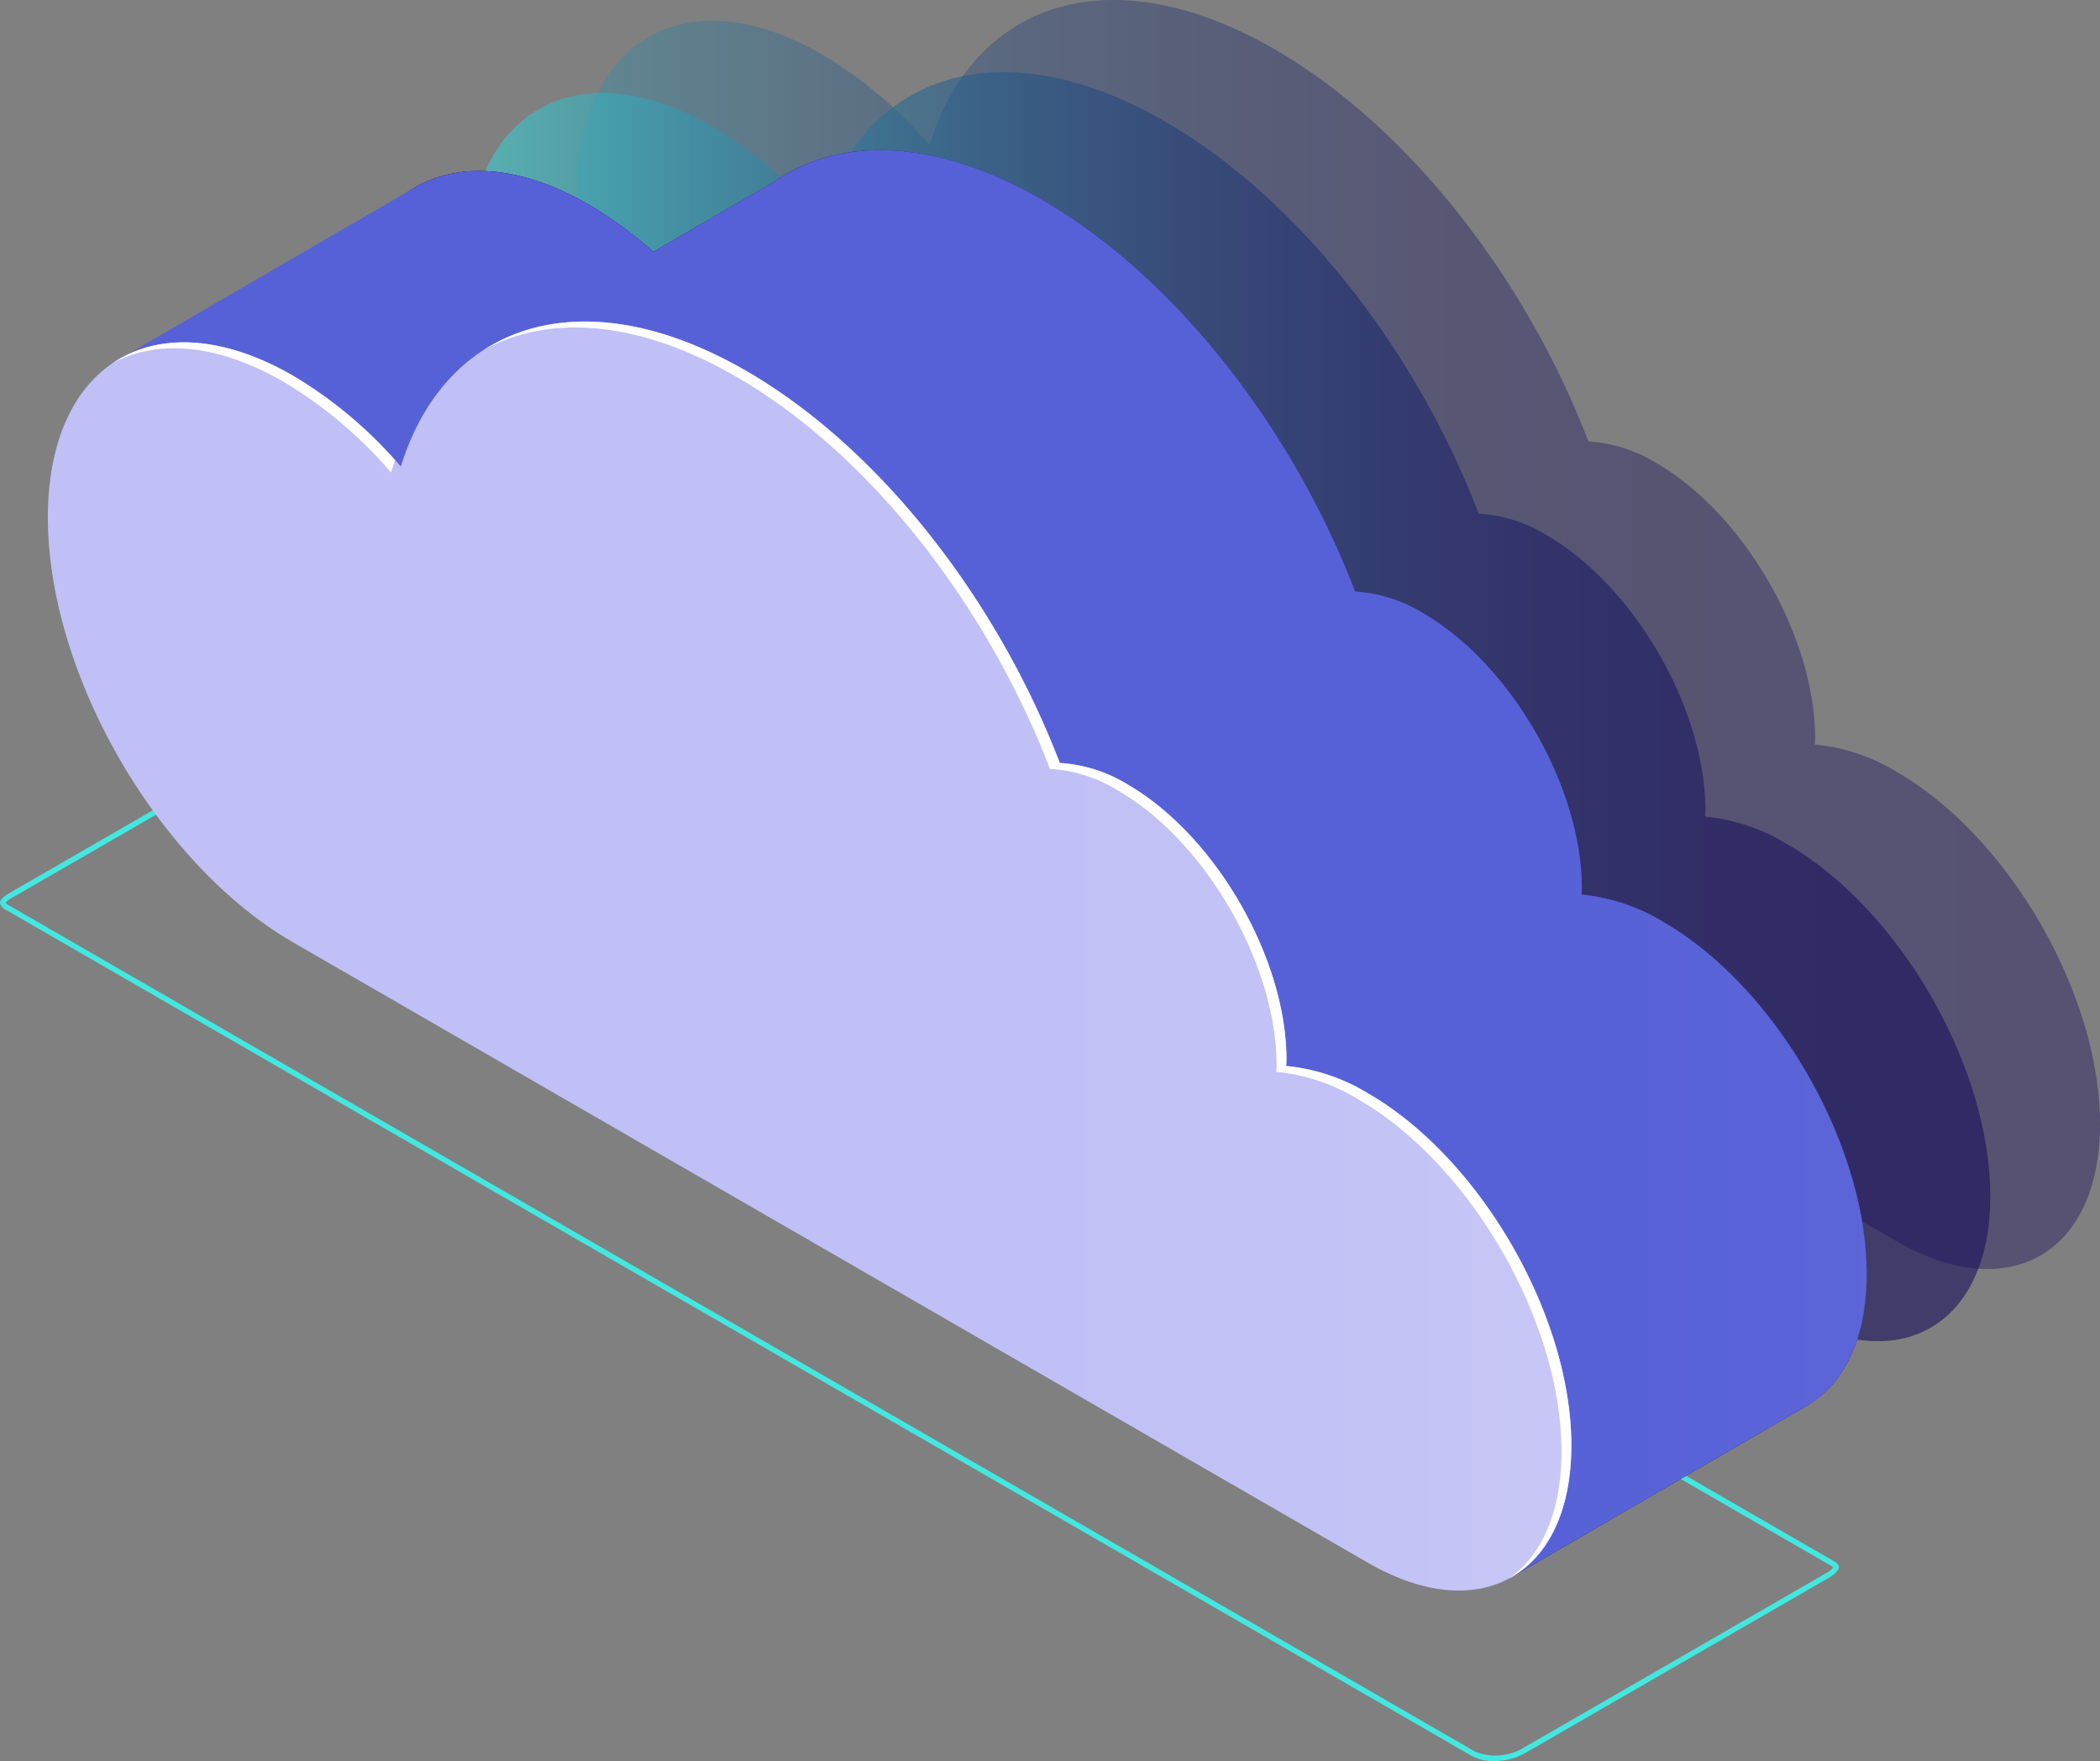 <svg xmlns="http://www.w3.org/2000/svg" xmlns:xlink="http://www.w3.org/1999/xlink" width="213.389" height="178.99" viewBox="0 0 213.389 178.99">
  <rect x="0" y="0" width="213.389" height="178.99" fill="#808080" stroke="none"/>
  <defs>
    <linearGradient id="linear-gradient" x1="-0.196" y1="-1.31" x2="0.959" y2="-1.31" gradientUnits="objectBoundingBox">
      <stop offset="0" stop-color="#42e8e0"/>
      <stop offset="0.019" stop-color="#40ddd9"/>
      <stop offset="0.115" stop-color="#36adbc"/>
      <stop offset="0.217" stop-color="#2e82a2"/>
      <stop offset="0.322" stop-color="#275e8c"/>
      <stop offset="0.432" stop-color="#21407a"/>
      <stop offset="0.548" stop-color="#1d296c"/>
      <stop offset="0.673" stop-color="#1a1962"/>
      <stop offset="0.813" stop-color="#18105c"/>
      <stop offset="1" stop-color="#180d5b"/>
    </linearGradient>
    <linearGradient id="linear-gradient-2" x1="-0.041" y1="-1.275" x2="1.114" y2="-1.275" xlink:href="#linear-gradient"/>
    <linearGradient id="linear-gradient-3" x1="0.134" y1="-1.234" x2="1.289" y2="-1.234" gradientUnits="objectBoundingBox">
      <stop offset="0" stop-color="#5761d7"/>
      <stop offset="0.178" stop-color="#5b65d8"/>
      <stop offset="0.388" stop-color="#6a72de"/>
      <stop offset="0.613" stop-color="#8188e8"/>
      <stop offset="0.849" stop-color="#a2a6f5"/>
      <stop offset="1" stop-color="#bcbeff"/>
    </linearGradient>
    <radialGradient id="radial-gradient" cx="0.765" cy="0.34" fx="0.315" fy="0.171" r="0.509" gradientUnits="objectBoundingBox">
      <stop offset="0" stop-color="#2b237c"/>
      <stop offset="1" stop-color="#180d5b"/>
    </radialGradient>
    <linearGradient id="linear-gradient-4" x1="0.803" y1="0.5" x2="1.803" y2="0.5" xlink:href="#linear-gradient-3"/>
    <linearGradient id="linear-gradient-5" x1="0.552" y1="-1.136" x2="1.706" y2="-1.136" gradientUnits="objectBoundingBox">
      <stop offset="0" stop-color="#c0bff6"/>
      <stop offset="0.294" stop-color="#c4c3f6"/>
      <stop offset="0.64" stop-color="#d2d2f9"/>
      <stop offset="1" stop-color="#e9e9fd"/>
    </linearGradient>
  </defs>
  <g id="Group_218" data-name="Group 218" transform="translate(-6177.433 -1253.435)">
    <path id="Path_975" data-name="Path 975" d="M275.433,179.407a44.256,44.256,0,0,1,10.926,9.215c4.578-14.709,18.545-19.272,35.071-9.73,13.671,7.893,25.586,23.418,31.889,39.866a14.848,14.848,0,0,1,6.88,2.177c8.922,5.151,16.154,17.678,16.154,27.978,0,.222-.022.425-.029.641a19.534,19.534,0,0,1,8.315,2.784c11.411,6.587,20.66,22.609,20.66,35.784s-9.25,18.516-20.66,11.927L275.433,237c-13.773-7.952-24.938-27.291-24.938-43.195S261.66,171.455,275.433,179.407Z" transform="translate(5985.521 1079.55)" opacity="0.4" fill="url(#linear-gradient)" style="mix-blend-mode: lighten;isolation: isolate"/>
    <path id="Path_976" data-name="Path 976" d="M263.433,187.3a44.254,44.254,0,0,1,10.926,9.215c4.578-14.709,18.546-19.272,35.071-9.73,13.671,7.893,25.586,23.418,31.889,39.866a14.848,14.848,0,0,1,6.88,2.177c8.922,5.151,16.154,17.678,16.154,27.978,0,.222-.022.425-.029.641a19.533,19.533,0,0,1,8.315,2.784c11.411,6.587,20.661,22.609,20.661,35.784s-9.25,18.516-20.661,11.927l-109.206-63.05C249.66,236.937,238.5,217.6,238.5,201.694S249.66,179.345,263.433,187.3Z" transform="translate(5986.373 1078.99)" opacity="0.6" fill="url(#linear-gradient-2)" style="mix-blend-mode: lighten;isolation: isolate"/>
    <g id="Group_40" data-name="Group 40" transform="translate(6177.433 1268.697)">
      <g id="Group_13" data-name="Group 13" transform="translate(0 0)">
        <path id="Path_118" data-name="Path 118" d="M339.238,358.388a4.531,4.531,0,0,1-2.2-.483l-149.078-86.07a1,1,0,0,1-.529-.7c0-.342.54-.725.992-.986l30.983-17.887a6.331,6.331,0,0,1,3.079-.758,4.5,4.5,0,0,1,2.2.49l149.076,86.069c.158.092.529.333.529.6,0,.192-.209.635-.991,1.086l-30.982,17.888A6.393,6.393,0,0,1,339.238,358.388ZM188.009,271.144a.644.644,0,0,0,.228.214l149.079,86.07a5.544,5.544,0,0,0,4.727-.268l30.983-17.887a1.9,1.9,0,0,0,.681-.574,1.128,1.128,0,0,0-.218-.156L224.41,252.472a3.942,3.942,0,0,0-1.923-.415,5.842,5.842,0,0,0-2.8.683h0L188.7,270.627A2.51,2.51,0,0,0,188.009,271.144ZM219.547,252.5h0Z" transform="translate(-187.433 -194.659)" fill="#42e8e0"/>
        <g id="Group_12" data-name="Group 12" transform="translate(4.864)">
          <path id="Path_119" data-name="Path 119" d="M249.909,195.836a44.231,44.231,0,0,1,10.926,9.214c4.578-14.709,18.546-19.271,35.071-9.73,13.671,7.893,25.586,23.418,31.889,39.866a14.846,14.846,0,0,1,6.88,2.177c8.922,5.151,16.154,17.678,16.154,27.979,0,.222-.022.424-.029.641a19.533,19.533,0,0,1,8.315,2.783c11.411,6.587,20.66,22.61,20.66,35.784s-9.25,18.515-20.66,11.928L249.909,253.427c-13.773-7.952-24.938-27.291-24.938-43.194S236.136,187.884,249.909,195.836Z" transform="translate(-194.963 -190.313)" fill="url(#linear-gradient-3)"/>
          <path id="Path_120" data-name="Path 120" d="M249.909,195.836a39.963,39.963,0,0,1,6.561,4.807l12.211-7.056,0,0c6.709-4.717,16.42-4.511,27.227,1.728,13.671,7.893,25.586,23.419,31.889,39.866a14.847,14.847,0,0,1,6.88,2.177c8.922,5.151,16.154,17.678,16.154,27.979,0,.222-.022.425-.029.641a19.529,19.529,0,0,1,8.315,2.783c11.411,6.587,20.66,22.61,20.66,35.784,0,6.53-2.277,11.127-5.958,13.31l.009,0-.094.055-.019.01L343.8,335.292l-6.533-31.427-87.361-50.438c-13.773-7.952-24.938-27.291-24.938-43.194S236.136,187.884,249.909,195.836Z" transform="translate(-194.963 -190.313)" fill="url(#radial-gradient)"/>
          <path id="Path_121" data-name="Path 121" d="M200.066,211.775l30.306-17.608,0,.006c4.524-2.694,10.813-2.356,17.77,1.662a39.964,39.964,0,0,1,6.561,4.807l12.21-7.056,0,0c6.709-4.717,16.42-4.511,27.227,1.728,13.671,7.893,25.586,23.419,31.889,39.866a14.846,14.846,0,0,1,6.88,2.177c8.922,5.151,16.154,17.678,16.154,27.979,0,.222-.022.425-.029.641a19.529,19.529,0,0,1,8.315,2.783c11.411,6.587,20.661,22.61,20.661,35.784,0,6.53-2.277,11.127-5.958,13.31l.009,0-.094.055-.019.01-29.912,17.364L335.5,303.865l-87.361-50.438c-11.165-6.445-20.613-20.374-23.792-33.89Z" transform="translate(-193.194 -190.313)" fill="url(#linear-gradient-4)"/>
          <path id="Path_122" data-name="Path 122" d="M217.607,214.585a44.236,44.236,0,0,1,10.926,9.215c4.579-14.709,18.546-19.272,35.072-9.731,13.671,7.894,25.585,23.419,31.888,39.866a14.847,14.847,0,0,1,6.88,2.178c8.922,5.15,16.154,17.677,16.154,27.978,0,.222-.022.425-.029.641a19.528,19.528,0,0,1,8.315,2.783c11.411,6.588,20.66,22.61,20.66,35.784s-9.25,18.516-20.66,11.928l-109.206-63.05c-13.773-7.952-24.938-27.292-24.938-43.195S203.834,206.633,217.607,214.585Z" transform="translate(-192.669 -191.645)" fill="url(#linear-gradient-5)"/>
          <g id="Group_11" data-name="Group 11" transform="translate(6.611 17.422)">
            <path id="Path_123" data-name="Path 123" d="M228.038,224.561a44.267,44.267,0,0,0-10.925-9.215c-6.735-3.889-12.841-4.326-17.328-1.907,4.557-3.07,11.08-2.878,18.328,1.307a43.683,43.683,0,0,1,10.345,8.575C228.311,223.727,228.17,224.139,228.038,224.561Z" transform="translate(-199.785 -209.229)" fill="#fff"/>
            <path id="Path_124" data-name="Path 124" d="M349.858,323.9c0-13.176-9.25-29.2-20.66-35.785a19.528,19.528,0,0,0-8.315-2.783c.007-.216.029-.419.029-.641,0-10.3-7.232-22.828-16.154-27.978a14.848,14.848,0,0,0-6.88-2.178c-6.3-16.448-18.217-31.973-31.888-39.866-9.995-5.77-19.05-6.374-25.661-2.7,6.683-4.322,16.153-3.966,26.662,2.1,13.671,7.894,25.585,23.419,31.888,39.866a14.837,14.837,0,0,1,6.88,2.178c8.922,5.15,16.154,17.677,16.154,27.978,0,.222-.022.425-.029.641a19.528,19.528,0,0,1,8.315,2.783c11.411,6.587,20.661,22.61,20.661,35.784,0,6.767-2.443,11.46-6.363,13.538C347.828,334.525,349.858,330.072,349.858,323.9Z" transform="translate(-202.664 -209.068)" fill="#fff"/>
          </g>
        </g>
      </g>
    </g>
  </g>
</svg>
